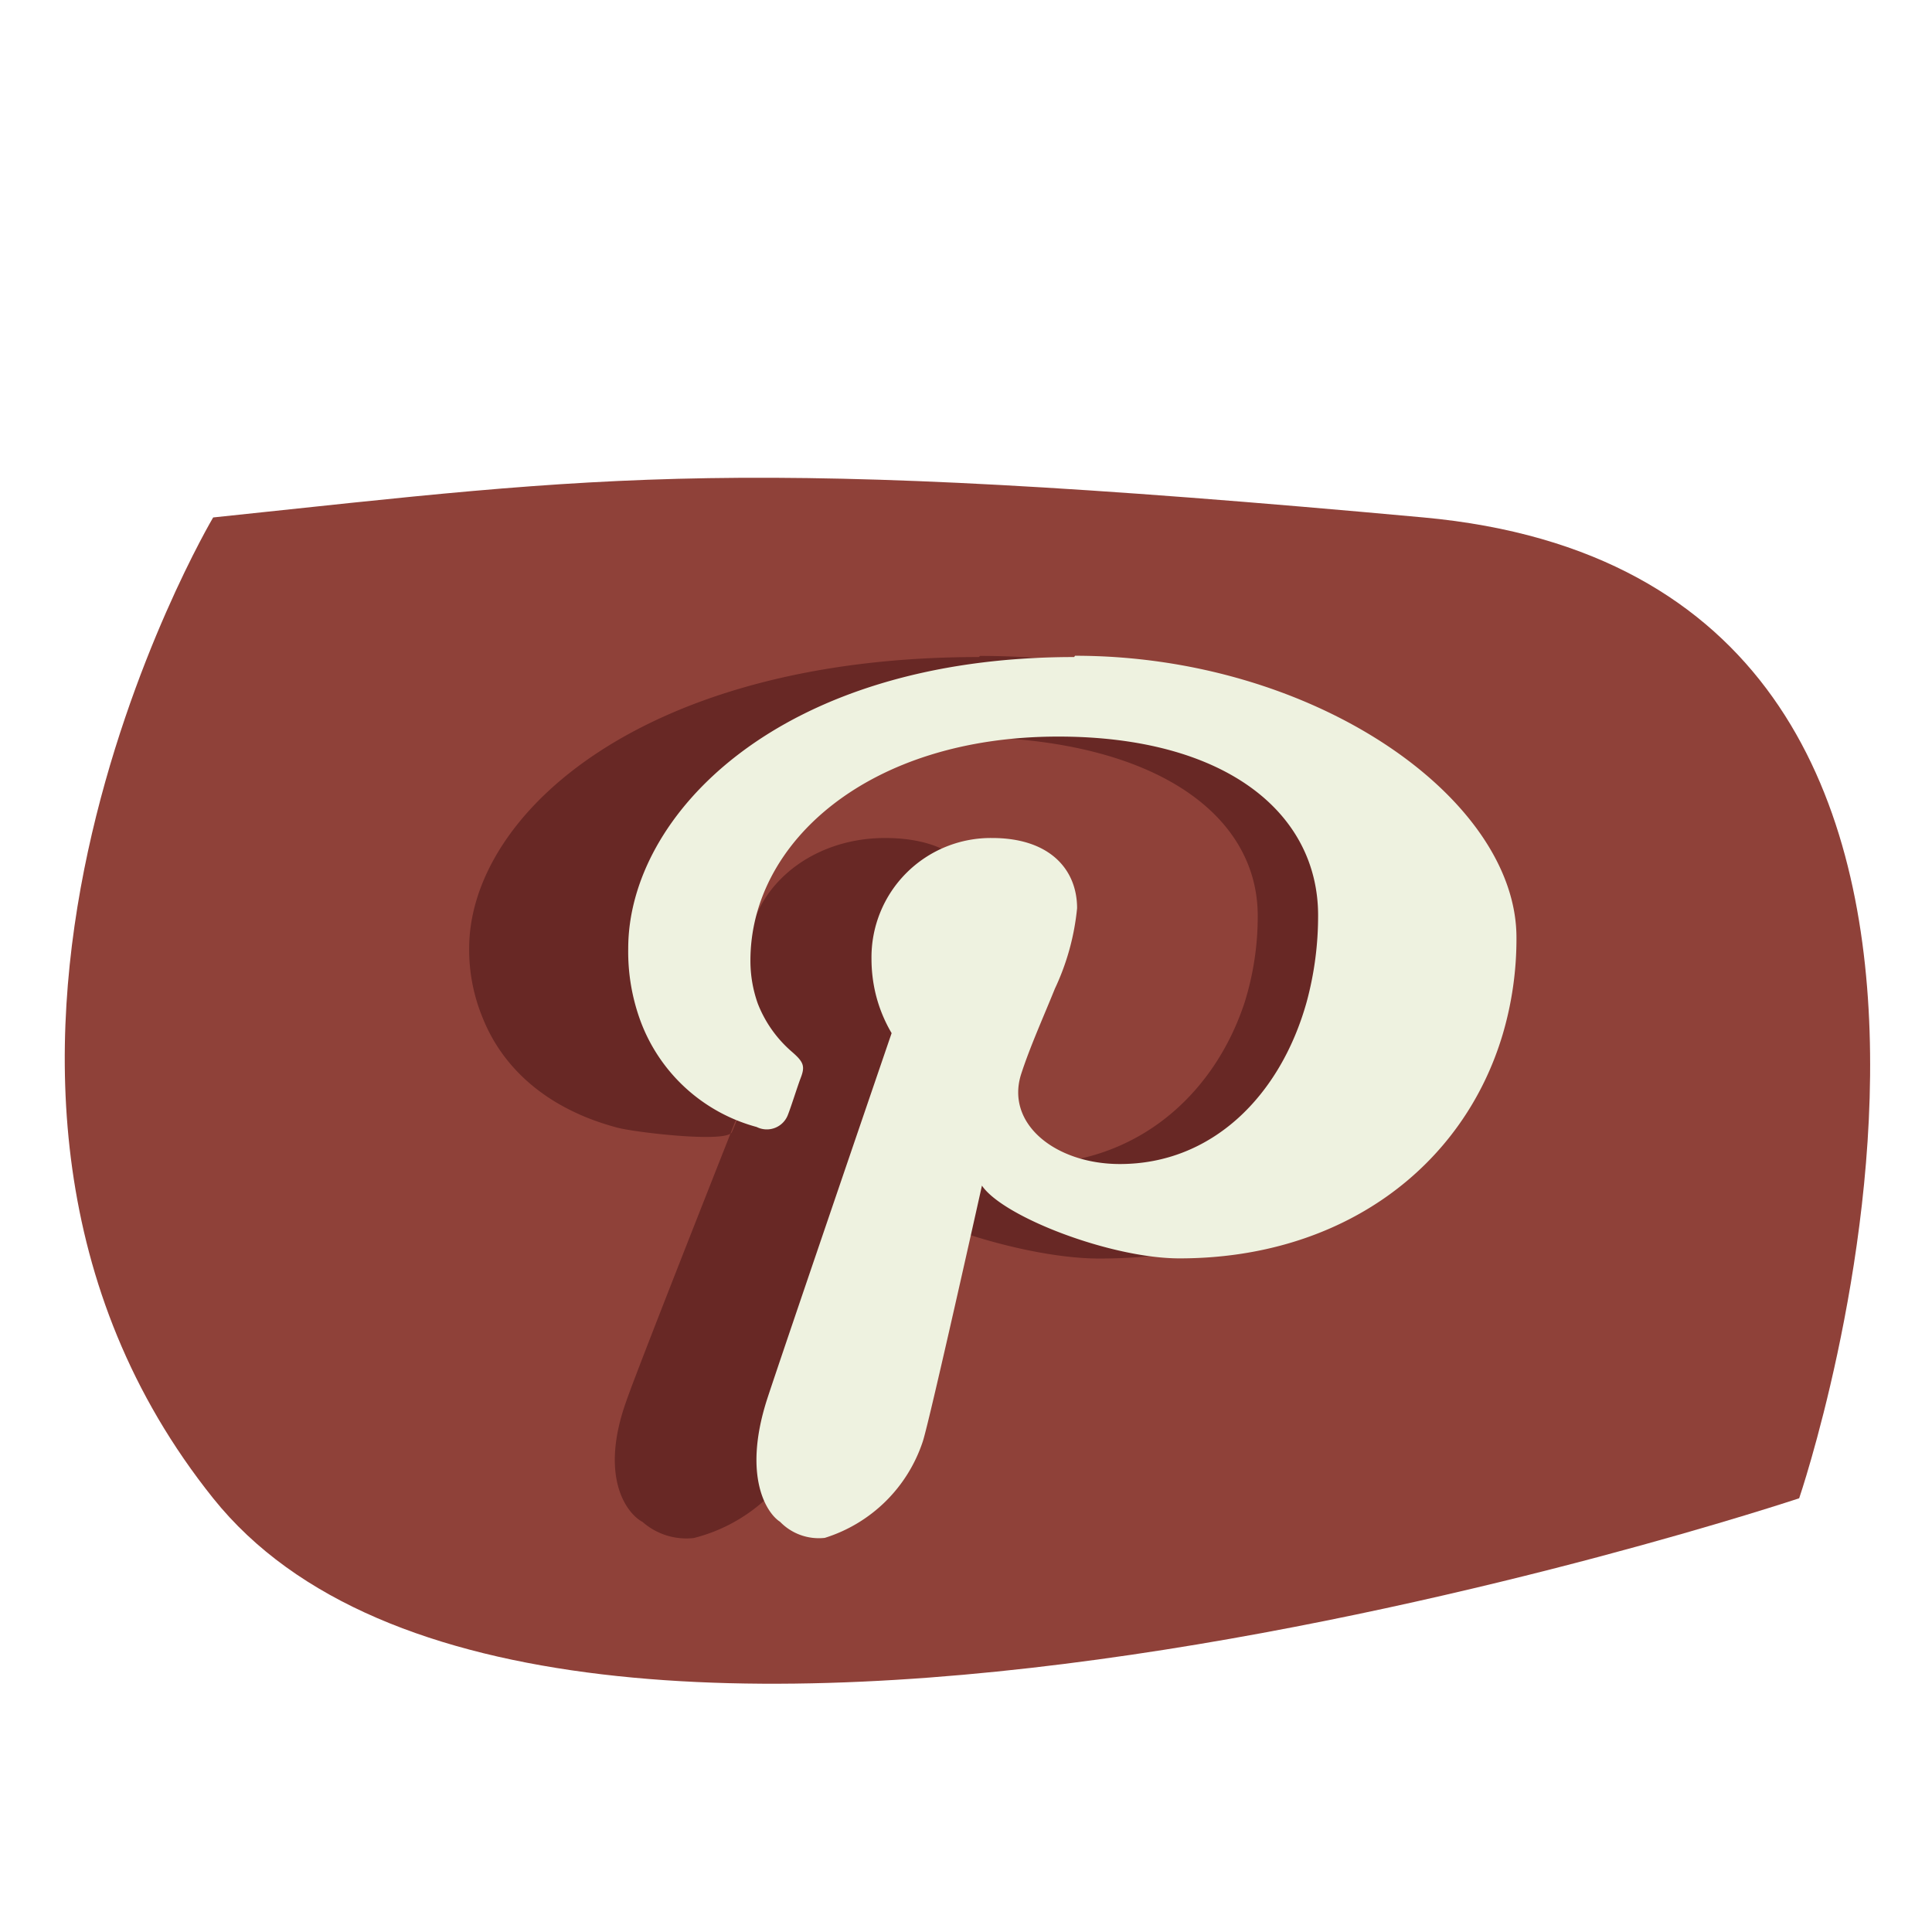 <svg id="_1" data-name="1" xmlns="http://www.w3.org/2000/svg" viewBox="0 0 120 120">
	<defs>
		<style>
			.cls-1{fill:#8f4139;}
			.cls-2{fill:#682825;}
			.cls-2,.cls-3{fill-rule:evenodd;}
			.cls-3{fill:#eef2e0;}
			#pinterest:hover{opacity: .5; height: 75px; width: 75px;}
		</style>
	</defs>
	<title>pinterest1</title>
	<g id="pinterest">
		<path class="cls-1" d="M13.24,32.14s-20.74,35,0,60.92,98.51,0,98.51,0,19.44-57-23.33-60.92S37.87,29.55,13.24,32.14Z"/>
		<path class="cls-2" d="M60.8,40.81c-21,0-31.66,9.85-31.66,18.1A11.09,11.09,0,0,0,30,63.27c1.25,3.1,4,5.6,8.27,6.75,1,.3,6.94,1,7.19.29.24-.52.69-1.78.93-2.33.32-.74-2.8-3-3.61-3.62a7.69,7.69,0,0,1-2.43-3,6.85,6.85,0,0,1-.53-2.68c0-7.33,6.39-12.91,19.86-12.91,11.88,0,18.44,4.74,18.44,11.11a17.9,17.9,0,0,1-.81,5.37C75.4,68.07,70.53,72.3,64,72.3c-4.62,0-8.14-2.5-7-5.6.65-1.72,1.58-3.53,2.39-5.29a13.65,13.65,0,0,0,1.58-5c0-2.41-1.94-4.36-6-4.36-4.74,0-8.55,3.23-8.55,7.51a8.23,8.23,0,0,0,.28,2.14,8.49,8.49,0,0,0,1.14,2.47S39.72,84.64,38.91,87c-1.7,4.72,0,7,1,7.53a4.12,4.12,0,0,0,3.18,1,10.34,10.34,0,0,0,7-6c.48-1.32,4.18-15.88,4.18-15.88,1.5,1.94,9.2,4.52,14,4.52,11.55,0,20.15-5.68,22.94-13.93a18.25,18.25,0,0,0,1-6c0-8.64-14.35-17.5-31.34-17.5Z"/>
		<path class="cls-3" d="M66.72,40.81c-18.37,0-27.7,9.85-27.7,18.1a12.47,12.47,0,0,0,.71,4.36A10.65,10.65,0,0,0,47,70a1.4,1.4,0,0,0,1.92-.71c.21-.52.6-1.78.81-2.33.29-.74.18-1-.53-1.62a7.6,7.6,0,0,1-2.13-3,7.91,7.91,0,0,1-.46-2.68c0-7.33,7.34-13.91,19.12-13.91,10.4,0,16.14,4.74,16.14,11.11a20.42,20.42,0,0,1-.71,5.37c-1.63,5.84-5.88,10.07-11.6,10.07-4,0-7.13-2.5-6.13-5.6.56-1.72,1.38-3.53,2.09-5.29a15.17,15.17,0,0,0,1.38-5c0-2.41-1.7-4.36-5.28-4.36a7.41,7.41,0,0,0-7.49,7.51,9.32,9.32,0,0,0,.25,2.14,9,9,0,0,0,1,2.47s-7,20.46-7.76,22.82c-1.49,4.72,0,7,.83,7.53a3.35,3.35,0,0,0,2.78,1,9.34,9.34,0,0,0,6.09-6c.43-1.32,3.67-15.88,3.67-15.88,1.31,1.94,8,4.52,12.27,4.52,10.11,0,17.63-5.68,20.08-13.93a20.93,20.93,0,0,0,.85-6c0-8.64-12.56-17.5-27.42-17.5Z"/>
	</g>
</svg>